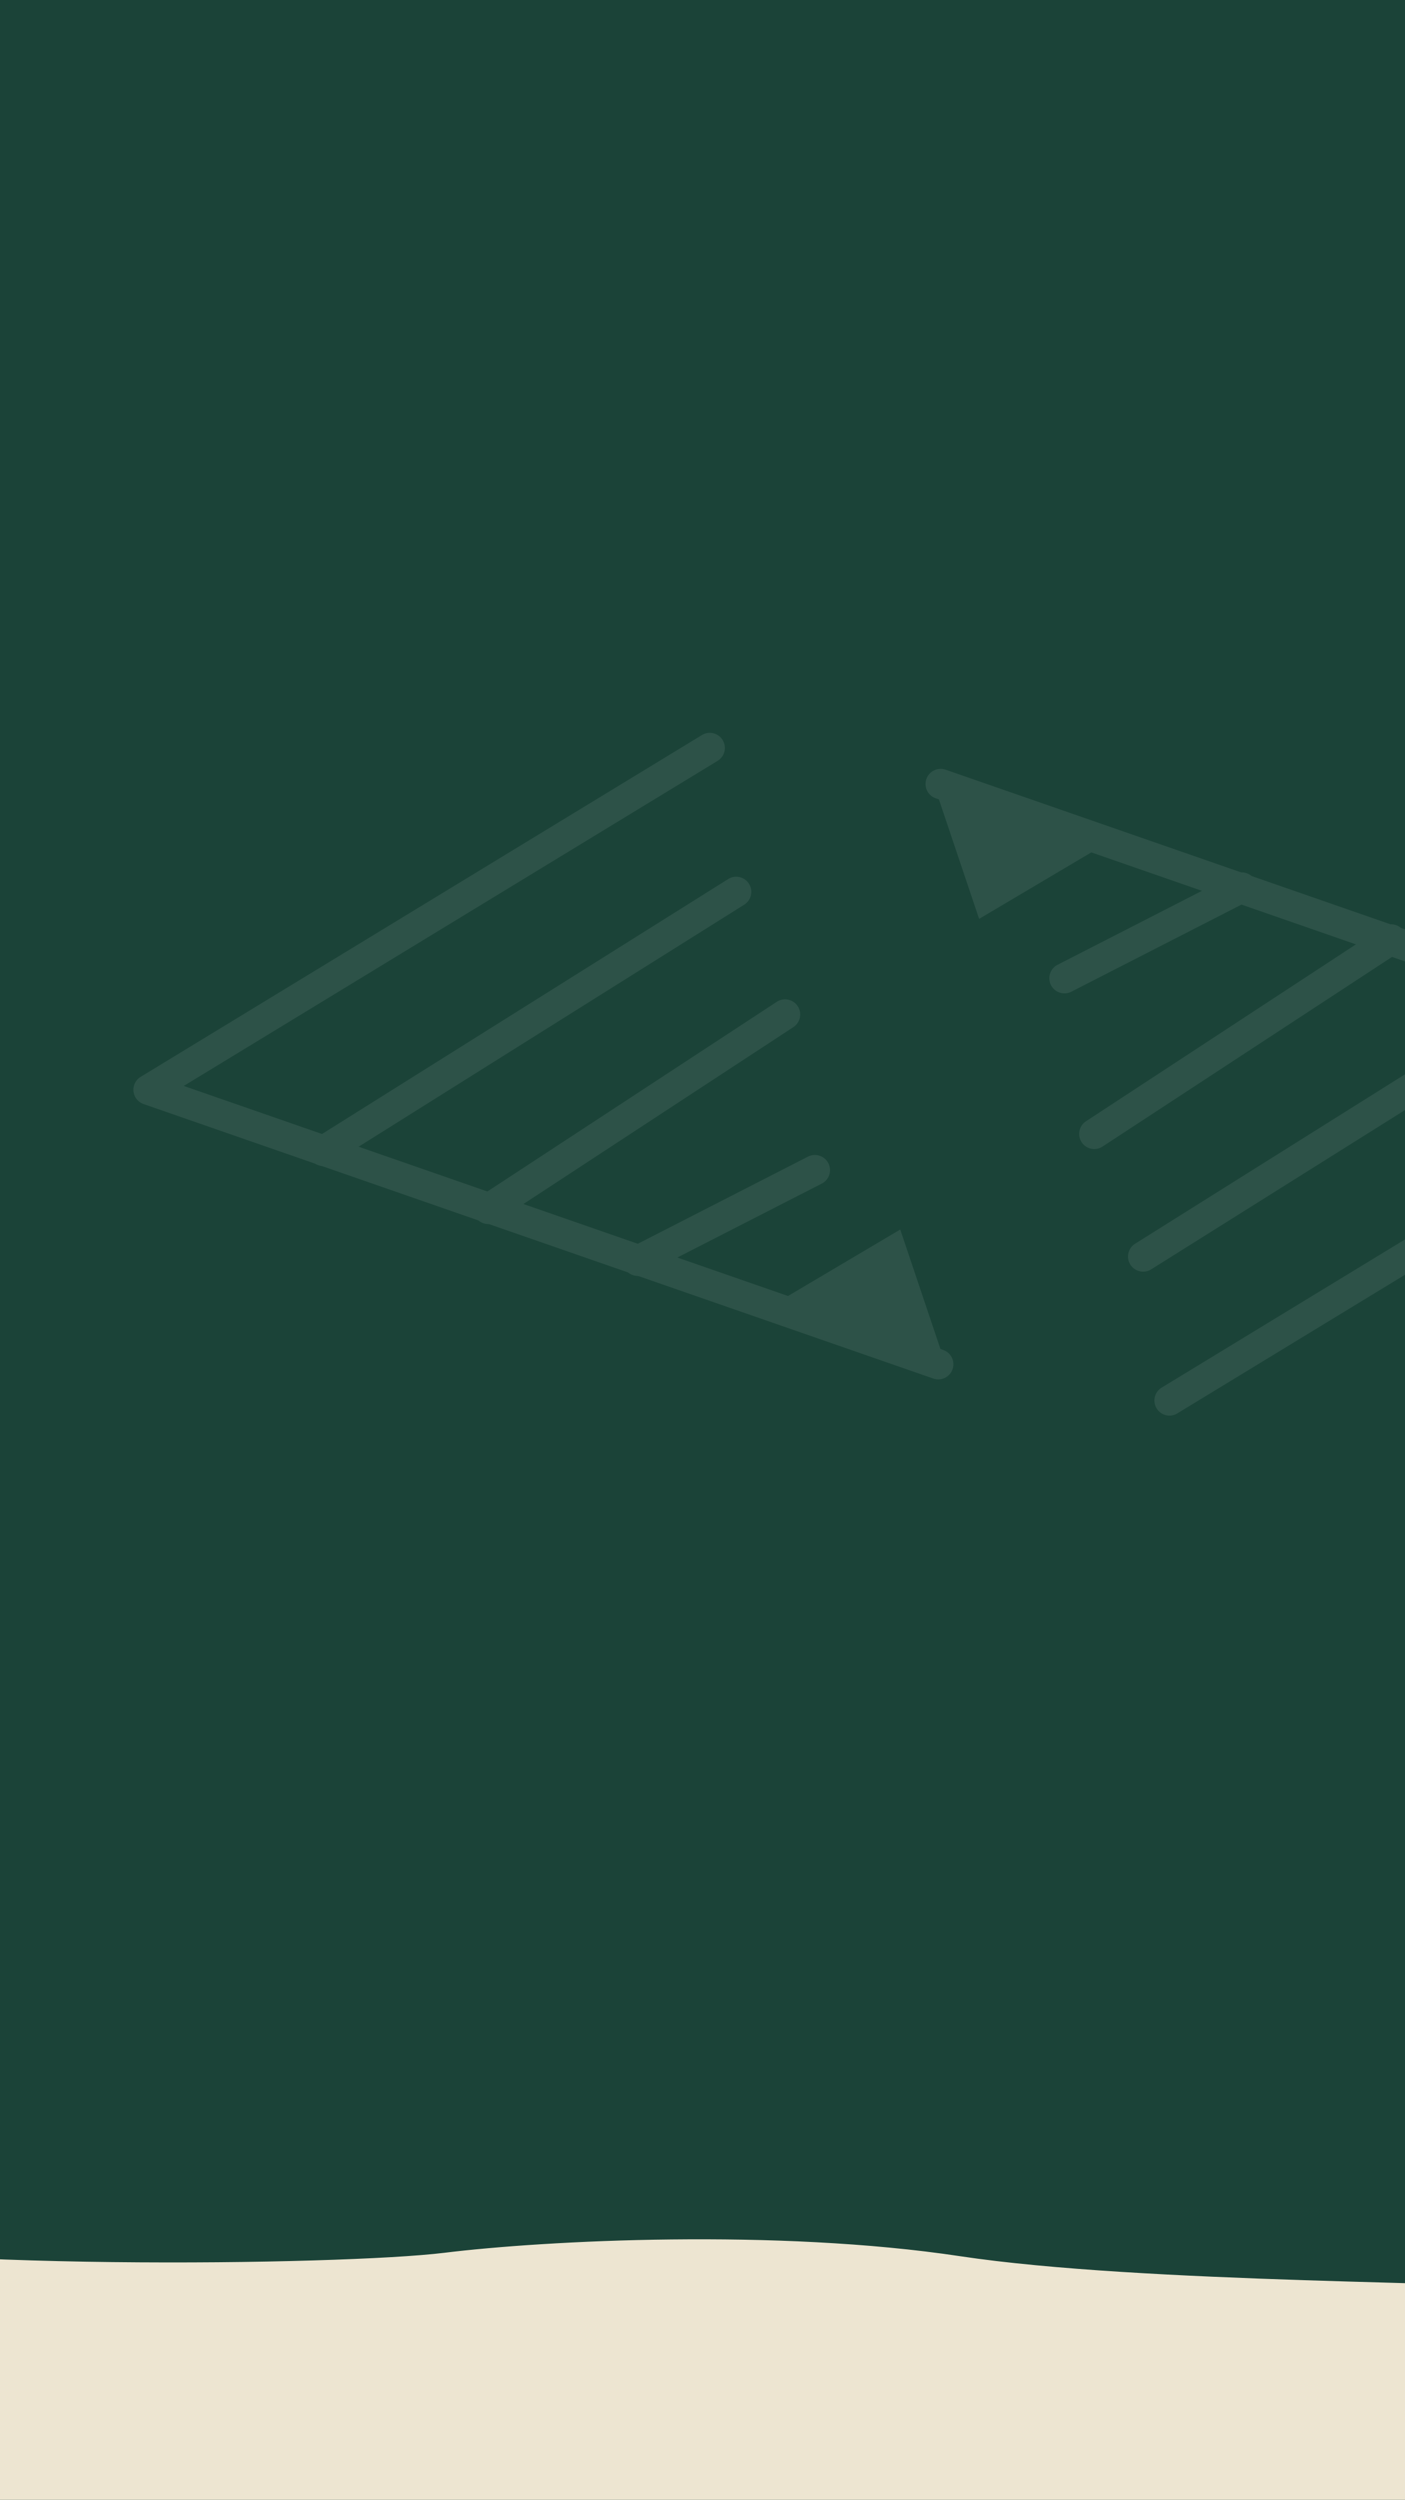 <svg id="Layer_1" data-name="Layer 1" xmlns="http://www.w3.org/2000/svg" viewBox="0 0 750 1334"><defs><style>.cls-1{fill:none;stroke:#3f6158;stroke-miterlimit:10;stroke-width:6px;}.cls-2{fill:#1b4338;}.cls-3{fill:#ede5d1;}.cls-4{fill:#2d5248;}</style></defs><path class="cls-1" d="M1023.5-1326.28S862.78-1265,765.19-1035.81C692-864,720.26-782.33,575.7-630.58,461.3-510.5,214.91-395.58,68.15-167.71S-197.42,132.74-228.33,133.54"/><path class="cls-1" d="M951.65-1406s-160.72,61.24-258.31,290.46c-73.16,171.84-44.93,253.49-189.5,405.24C389.45-590.26,143.06-475.34-3.7-247.47S-269.27,53-300.18,53.77"/><polygon class="cls-2" points="805 1353 -73 1350.62 -55.57 0 786.7 0 805 1353"/><path class="cls-3" d="M-614.34,1196.66l27.06,143.74,1968.49,14.09,1.38-140.36s-177-5-290.06,7.73-202,5.1-250,.3-232.41-3.44-330.1-18.17-221-8.49-275.42-1.79-293.24,10-373.21-10.57-195.53,4.69-271.79-1.77S-614.34,1196.66-614.34,1196.66Z"/><path class="cls-4" d="M621.66,755a8.07,8.07,0,0,1-1.54-14.52l285-173.5L499.7,426.07a8.08,8.08,0,1,1,5.3-15.26L926.58,557.29a8.08,8.08,0,0,1,1.54,14.53L628.51,754.22A8.08,8.08,0,0,1,621.66,755Z"/><path class="cls-4" d="M607.57,678.16a8.07,8.07,0,0,1-1.64-14.46L826.65,525.2a8.08,8.08,0,0,1,8.59,13.68L614.52,677.38A8.07,8.07,0,0,1,607.57,678.16Z"/><path class="cls-4" d="M581.48,612.73a8.08,8.08,0,0,1-1.77-14.38L738.12,494.57A8.08,8.08,0,0,1,747,508.08L588.56,611.85A8.07,8.07,0,0,1,581.48,612.73Z"/><path class="cls-4" d="M565.55,529.65a8.07,8.07,0,0,1-1-14.81l94.59-48.42a8.07,8.07,0,0,1,7.35,14.38l-94.58,48.41A8,8,0,0,1,565.55,529.65Z"/><polygon class="cls-4" points="522.66 490.35 583.3 454.43 500.94 425.82 522.66 490.35"/><path class="cls-4" d="M381.55,391.52A8.07,8.07,0,0,1,383.1,406l-285,173.5L503.51,720.4a8.07,8.07,0,1,1-5.3,15.25L76.64,589.17a8.07,8.07,0,0,1-1.55-14.52L374.7,392.25A8,8,0,0,1,381.55,391.52Z"/><path class="cls-4" d="M395.64,468.3a8.09,8.09,0,0,1,1.64,14.47L176.56,621.27A8.08,8.08,0,0,1,168,607.59l220.72-138.5A8.07,8.07,0,0,1,395.64,468.3Z"/><path class="cls-4" d="M421.73,533.74a8.07,8.07,0,0,1,1.77,14.38L265.09,651.9a8.07,8.07,0,0,1-8.84-13.51l158.4-103.78A8,8,0,0,1,421.73,533.74Z"/><path class="cls-4" d="M437.66,616.81a8.07,8.07,0,0,1,1,14.81L344.11,680a8.07,8.07,0,1,1-7.36-14.37l94.58-48.42A8.06,8.06,0,0,1,437.66,616.81Z"/><polygon class="cls-4" points="480.56 656.12 419.91 692.03 502.27 720.65 480.56 656.12"/></svg>